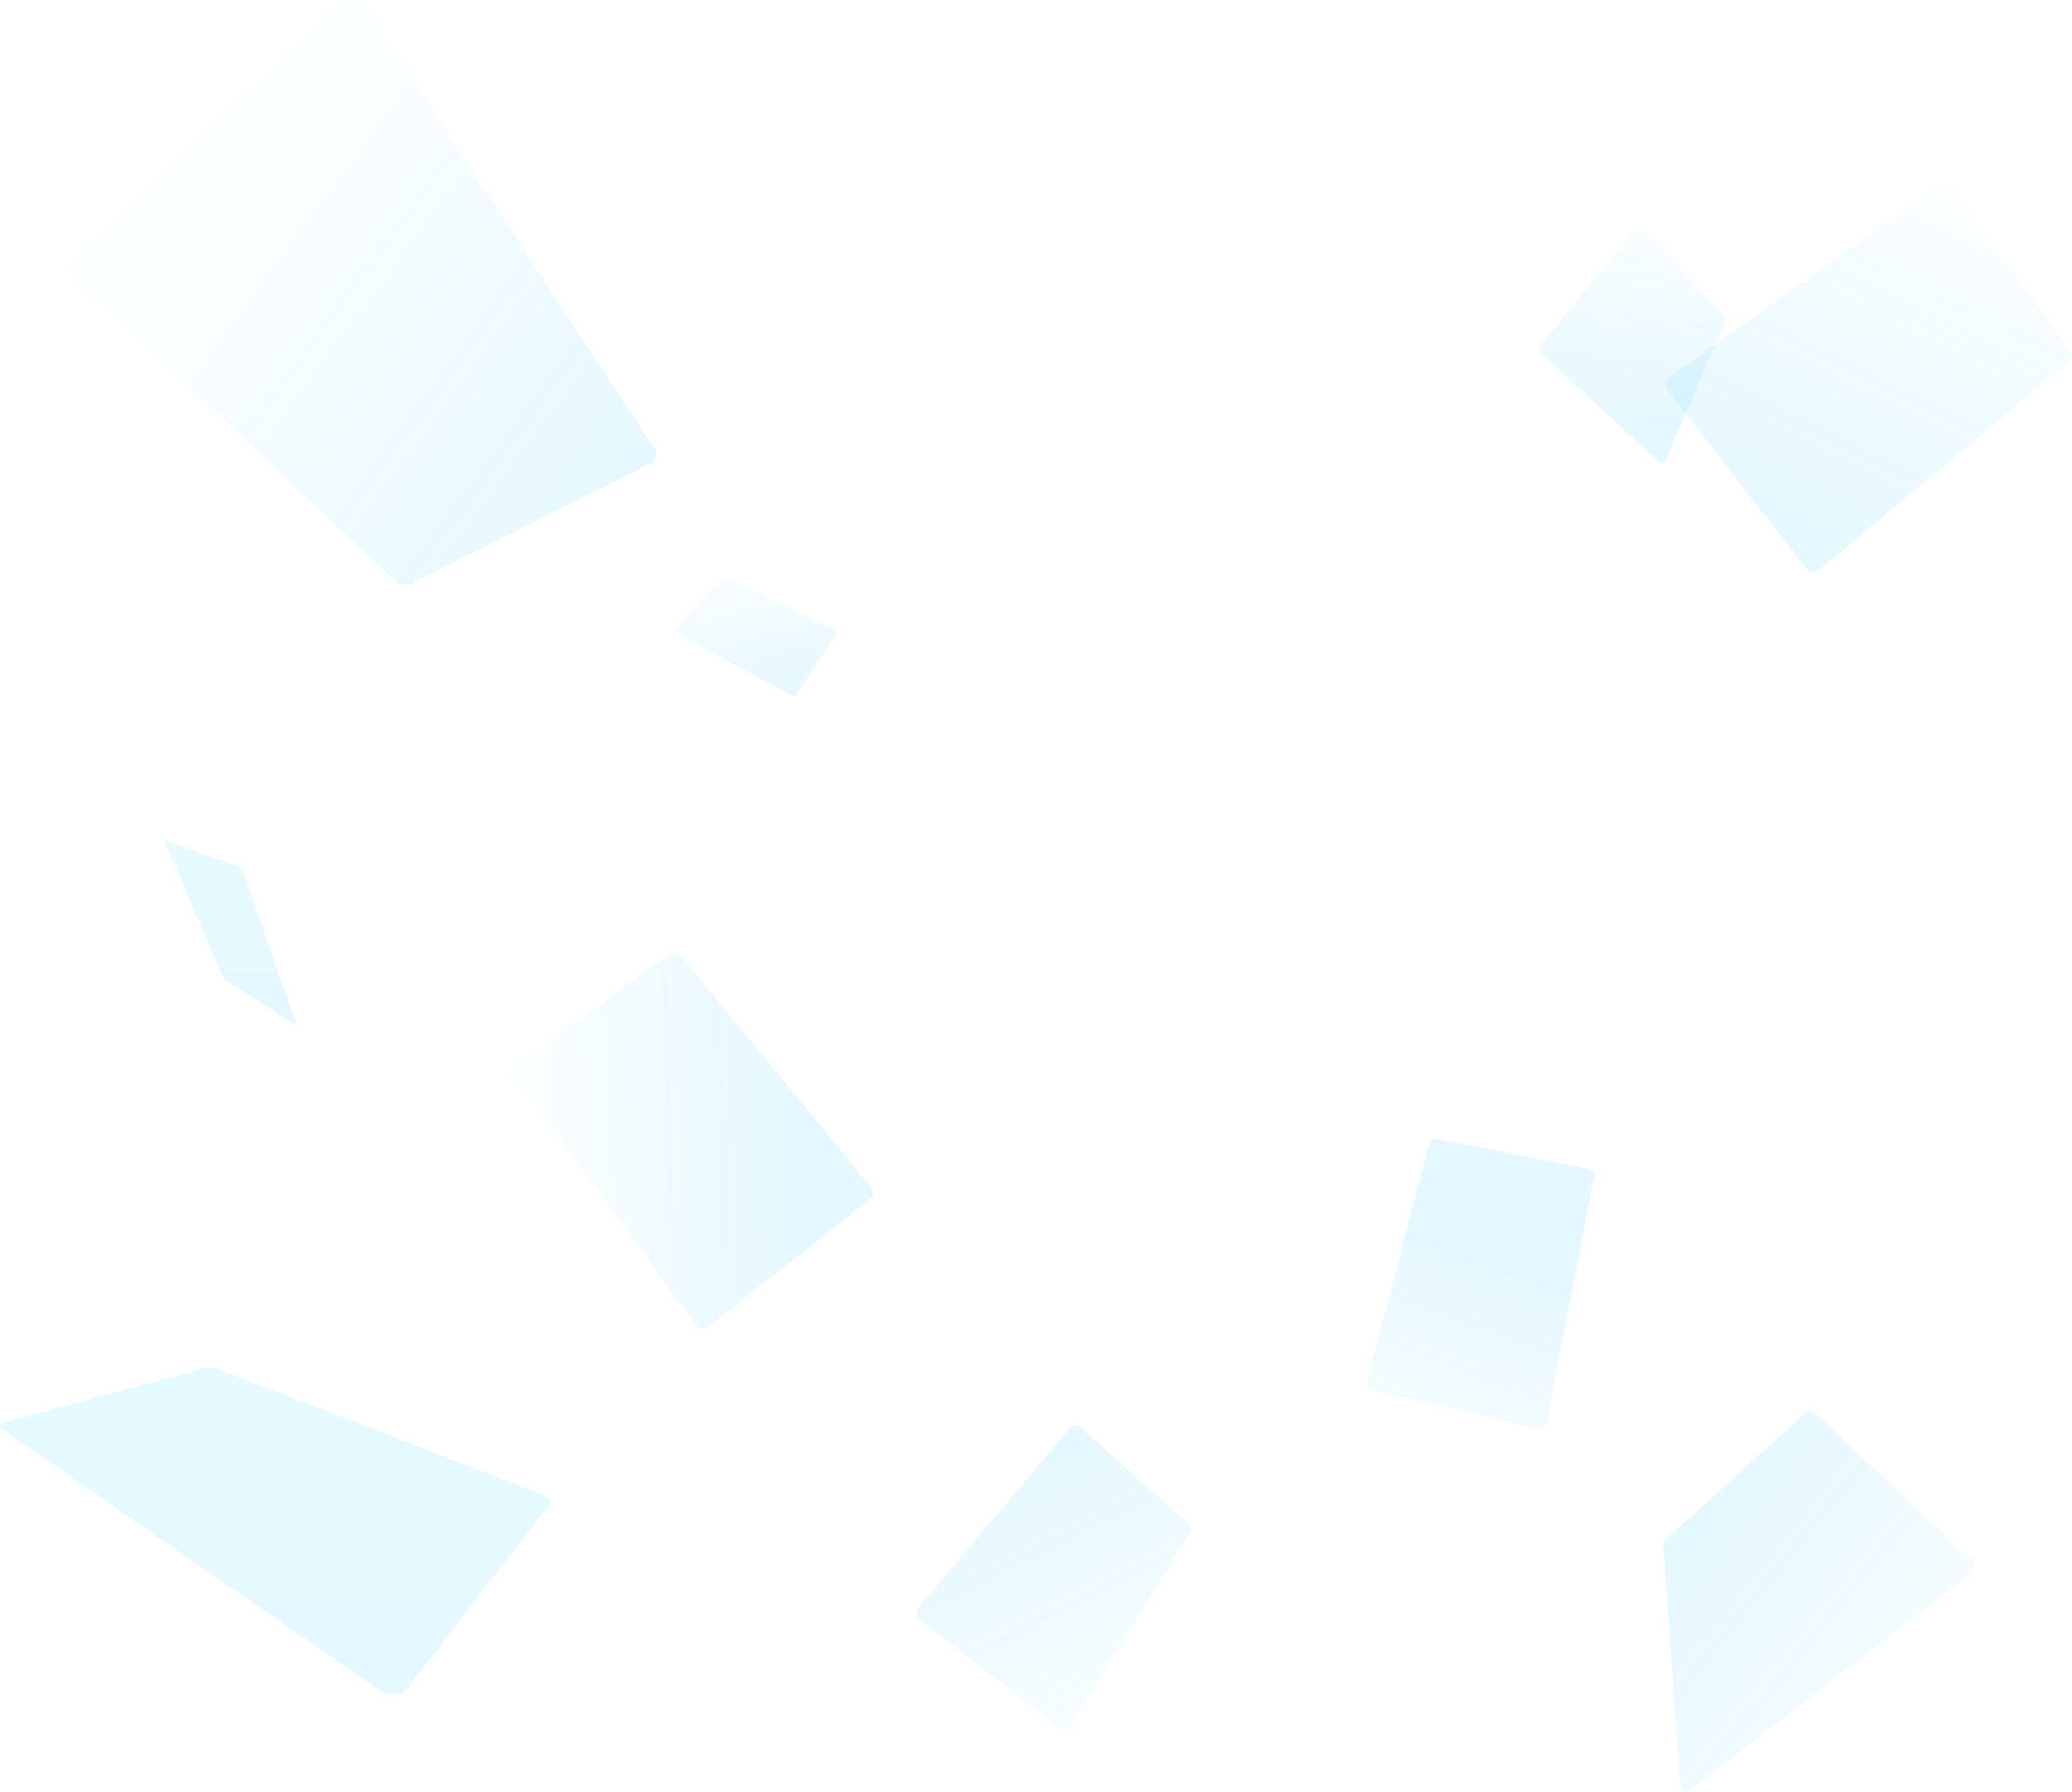 <?xml version="1.0" encoding="utf-8"?>
<!-- Generator: Adobe Illustrator 23.0.1, SVG Export Plug-In . SVG Version: 6.00 Build 0)  -->
<svg version="1.1" id="Calque_1" xmlns="http://www.w3.org/2000/svg" xmlns:xlink="http://www.w3.org/1999/xlink" x="0px" y="0px"
	 viewBox="0 0 1752.5 1515.5" style="enable-background:new 0 0 1752.5 1515.5;" xml:space="preserve">
<style type="text/css">
	.st0{fill-rule:evenodd;clip-rule:evenodd;fill:url(#SVGID_1_);fill-opacity:0.1;}
	.st1{fill-rule:evenodd;clip-rule:evenodd;fill:url(#SVGID_2_);fill-opacity:0.1;}
	.st2{fill-rule:evenodd;clip-rule:evenodd;fill:url(#SVGID_3_);fill-opacity:0.1;}
	.st3{fill-rule:evenodd;clip-rule:evenodd;fill:url(#SVGID_4_);fill-opacity:0.1;}
	.st4{fill-rule:evenodd;clip-rule:evenodd;fill:url(#SVGID_5_);}
	.st5{fill-rule:evenodd;clip-rule:evenodd;fill:url(#SVGID_6_);}
	.st6{fill-rule:evenodd;clip-rule:evenodd;fill:url(#SVGID_7_);fill-opacity:0.1;}
	.st7{fill-rule:evenodd;clip-rule:evenodd;fill:url(#SVGID_8_);fill-opacity:0.1;}
	.st8{fill-rule:evenodd;clip-rule:evenodd;fill:url(#SVGID_9_);fill-opacity:0.1;}
	.st9{fill-rule:evenodd;clip-rule:evenodd;fill:url(#SVGID_10_);fill-opacity:0.1;}
</style>
<g id="CardsBckgrd">
	
		<linearGradient id="SVGID_1_" gradientUnits="userSpaceOnUse" x1="-238.133" y1="1298.548" x2="-237.554" y2="1298.12" gradientTransform="matrix(495.739 0 0 -494.969 118302.508 642936.562)">
		<stop  offset="0" style="stop-color:#00B8FF;stop-opacity:0.25"/>
		<stop  offset="1" style="stop-color:#00B8FF"/>
	</linearGradient>
	<path class="st0" d="M288.2,3.8L62.1,221c-1,1-1.7,2.2-2.1,3.5c-0.4,1.3-0.5,2.7-0.2,4.2c0.2,1.5,0.7,3,1.5,4.4
		c0.8,1.4,1.9,2.8,3.2,4.1l271.1,255.2c0.7,0.7,1.6,1.2,2.6,1.6c1,0.4,2,0.7,3.1,0.8c1.1,0.1,2.2,0.1,3.3-0.1c1.1-0.2,2.2-0.5,3.1-1
		l201.4-101.1c1.3-0.7,2.5-1.5,3.4-2.4c0.9-0.9,1.7-1.9,2.1-3c0.5-1,0.7-2.1,0.7-3.2c0-1.1-0.3-2.1-0.9-3L309.2,7
		c-1.3-2-2.8-3.5-4.6-4.7c-1.7-1.2-3.6-1.9-5.5-2.2c-1.9-0.3-3.9-0.2-5.7,0.5C291.6,1.2,289.8,2.3,288.2,3.8"/>
	
		<linearGradient id="SVGID_2_" gradientUnits="userSpaceOnUse" x1="-237.435" y1="1297.733" x2="-237.223" y2="1298.476" gradientTransform="matrix(192.665 0 0 -245.473 46964.004 319805.5)">
		<stop  offset="0" style="stop-color:#00B8FF;stop-opacity:0.25"/>
		<stop  offset="1" style="stop-color:#00B8FF"/>
	</linearGradient>
	<path class="st1" d="M1215.5,963.2c-0.7-0.1-1.5-0.1-2.2,0c-0.7,0.1-1.4,0.4-2,0.7c-0.6,0.4-1.1,0.8-1.6,1.4
		c-0.4,0.5-0.8,1.2-0.9,1.9l-52.7,201.3c-0.2,0.8-0.3,1.7-0.2,2.5c0.1,0.8,0.4,1.5,0.7,2.2c0.4,0.7,0.9,1.3,1.5,1.7
		c0.6,0.5,1.3,0.8,2.1,1l140.5,32.5c0.8,0.2,1.7,0.2,2.5,0.1c0.8-0.1,1.5-0.5,2.2-0.9c0.7-0.4,1.2-1,1.7-1.7c0.5-0.7,0.8-1.5,1-2.3
		l40.2-208.7c0.1-0.7,0.1-1.4-0.1-2.1c-0.2-0.7-0.5-1.3-0.9-1.9c-0.4-0.6-0.9-1.1-1.6-1.5c-0.6-0.4-1.3-0.7-2.1-0.8L1215.5,963.2z"
		/>
	
		<linearGradient id="SVGID_3_" gradientUnits="userSpaceOnUse" x1="-236.948" y1="1298.862" x2="-237.009" y2="1298.03" gradientTransform="matrix(157.3 0 0 -200.203 38657.91 260227.875)">
		<stop  offset="0" style="stop-color:#00B8FF;stop-opacity:0.25"/>
		<stop  offset="1" style="stop-color:#00B8FF"/>
	</linearGradient>
	<path class="st2" d="M1457.6,265.7l-68.4-72.3c-0.4-0.5-0.9-0.8-1.3-1.1c-0.5-0.3-0.9-0.5-1.3-0.6c-0.4-0.1-0.8-0.1-1.2-0.1
		c-0.4,0.1-0.7,0.3-0.9,0.5l-81.3,99.8c-0.4,0.5-0.7,1.1-0.8,1.8c-0.1,0.7-0.1,1.4,0,2.1c0.1,0.7,0.4,1.5,0.8,2.2
		c0.4,0.7,0.9,1.4,1.5,1.9l98.1,90.5c0.5,0.5,1.1,0.9,1.7,1.1c0.6,0.2,1.1,0.3,1.7,0.2c0.5-0.1,1-0.3,1.4-0.6c0.4-0.3,0.8-0.8,1-1.4
		l50.8-118.6c0.1-0.3,0.2-0.8,0.2-1.2c0-0.4-0.1-0.9-0.3-1.4c-0.2-0.5-0.4-1-0.7-1.5C1458.3,266.6,1458,266.1,1457.6,265.7"/>
	
		<linearGradient id="SVGID_4_" gradientUnits="userSpaceOnUse" x1="-238.083" y1="1298.319" x2="-237.337" y2="1298.018" gradientTransform="matrix(236.098 -85.933 -105.412 -289.617 193536.062 356508.156)">
		<stop  offset="0" style="stop-color:#00B8FF;stop-opacity:0.25"/>
		<stop  offset="1" style="stop-color:#00B8FF"/>
	</linearGradient>
	<path class="st3" d="M565.9,806.8L437.5,901c-0.8,0.6-1.4,1.2-1.8,2c-0.5,0.7-0.8,1.6-0.9,2.4c-0.2,0.8-0.2,1.7,0,2.5
		c0.2,0.8,0.5,1.6,1,2.3l152.7,210.4c0.6,0.9,1.4,1.5,2.2,2c0.8,0.5,1.8,0.8,2.7,1c0.9,0.1,1.9,0.1,2.8-0.1s1.8-0.7,2.6-1.3
		l136.9-107.9c0.8-0.6,1.4-1.4,1.8-2.2s0.7-1.7,0.8-2.6c0.1-0.9,0-1.9-0.3-2.8c-0.3-0.9-0.7-1.8-1.4-2.6L575.2,807.8
		c-0.6-0.7-1.2-1.2-2-1.6c-0.7-0.4-1.6-0.6-2.4-0.7c-0.8-0.1-1.7,0-2.5,0.2c-0.8,0.2,4.4,0.6,3.6,1.1"/>
	
		<linearGradient id="SVGID_5_" gradientUnits="userSpaceOnUse" x1="-237.987" y1="1298.901" x2="-237.987" y2="1297.901" gradientTransform="matrix(465.862 0 0 -276.809 111102.25 360704.156)">
		<stop  offset="0" style="stop-color:#00DDFF;stop-opacity:0.1"/>
		<stop  offset="1" style="stop-color:#00B8FF;stop-opacity:0.1"/>
	</linearGradient>
	<path class="st4" d="M173.5,1156.7L5.8,1202.4c-1.3,0.3-2.4,0.8-3.3,1.2c-0.9,0.5-1.6,1-2,1.5c-0.4,0.5-0.6,1.1-0.6,1.6
		c0.1,0.5,0.4,1,1.1,1.5L320,1428.8c2.1,1.4,4.3,2.5,6.6,3.2c2.3,0.7,4.6,1.1,6.7,1.1c2.2,0,4.2-0.4,6-1.1c1.8-0.7,3.3-1.9,4.4-3.3
		l121.7-157.1c0.4-0.5,0.5-1.2,0.3-1.9c-0.2-0.7-0.7-1.4-1.4-2.1c-0.7-0.7-1.6-1.5-2.8-2.1c-1.1-0.7-2.4-1.3-3.9-1.9l-274.3-106.3
		c-0.7-0.3-1.5-0.5-2.3-0.6c-0.8-0.2-1.7-0.3-2.6-0.3c-0.9,0-1.8,0-2.6,0C175,1156.4,174.2,1156.5,173.5,1156.7"/>
	
		<linearGradient id="SVGID_6_" gradientUnits="userSpaceOnUse" x1="-236.351" y1="1298.826" x2="-236.351" y2="1297.826" gradientTransform="matrix(111.194 0 0 -155.916 26475.668 203218.547)">
		<stop  offset="0" style="stop-color:#00DDFF;stop-opacity:0.1"/>
		<stop  offset="1" style="stop-color:#00B8FF;stop-opacity:0.1"/>
	</linearGradient>
	<path class="st5" d="M201.2,733l-60.7-22.2c-0.3-0.1-0.6-0.1-0.7,0c-0.2,0.1-0.3,0.3-0.4,0.6c-0.1,0.3,0,0.6,0.1,1
		c0.1,0.4,0.2,0.9,0.5,1.4l48.5,111.7c0.2,0.4,0.4,0.8,0.6,1.1c0.2,0.4,0.5,0.8,0.8,1.1c0.3,0.4,0.6,0.7,0.9,1
		c0.3,0.3,0.6,0.6,0.9,0.7l56.8,36.6c0.4,0.3,0.8,0.4,1,0.5c0.3,0.1,0.5,0.1,0.7,0c0.2-0.1,0.3-0.3,0.3-0.5c0-0.2,0-0.6-0.2-1
		L206,738.6c-0.2-0.6-0.5-1.2-0.9-1.8c-0.4-0.6-0.8-1.2-1.2-1.7s-0.9-1-1.4-1.3C202.1,733.4,201.7,733.1,201.2,733"/>
	
		<linearGradient id="SVGID_7_" gradientUnits="userSpaceOnUse" x1="-237.3" y1="1297.957" x2="-237.983" y2="1298.642" gradientTransform="matrix(262.622 0 0 -322.848 63934.539 420545.375)">
		<stop  offset="0" style="stop-color:#00B8FF;stop-opacity:0.25"/>
		<stop  offset="1" style="stop-color:#00B8FF"/>
	</linearGradient>
	<path class="st6" d="M1526.3,1195.8l-115.2,104c-0.6,0.6-1.2,1.2-1.7,1.8c-0.5,0.6-1,1.3-1.4,1.9c-0.4,0.6-0.7,1.2-0.9,1.8
		c-0.2,0.6-0.3,1.1-0.3,1.5L1421,1510c0.1,1.4,0.4,2.5,0.9,3.3c0.5,0.9,1.2,1.5,2,1.8c0.8,0.3,1.8,0.4,2.8,0.1
		c1.1-0.3,2.2-0.8,3.4-1.7l233.3-179.6c1.5-1.2,2.7-2.5,3.7-3.8c1-1.4,1.6-2.8,2-4.1c0.3-1.4,0.4-2.7,0.1-3.9
		c-0.3-1.2-0.9-2.3-1.9-3.2l-134.2-125.9c-0.3-0.2-0.6-0.3-1.1-0.3c-0.5,0-1,0.2-1.7,0.4c-0.6,0.3-1.3,0.6-2,1.1
		C1527.7,1194.6,1527,1195.2,1526.3,1195.8"/>
	
		<linearGradient id="SVGID_8_" gradientUnits="userSpaceOnUse" x1="-237.625" y1="1298.793" x2="-238.016" y2="1298.025" gradientTransform="matrix(343.602 0 0 -327.125 83290.93 425064.719)">
		<stop  offset="0" style="stop-color:#00B8FF;stop-opacity:0.25"/>
		<stop  offset="1" style="stop-color:#00B8FF"/>
	</linearGradient>
	<path class="st7" d="M1751,295.7l-101.9-136.2c-0.6-0.8-1.3-1.4-2.1-1.9c-0.8-0.5-1.6-0.8-2.5-1c-0.9-0.2-1.8-0.2-2.6,0
		c-0.9,0.2-1.7,0.5-2.5,1l-227,160.9c-0.9,0.7-1.7,1.5-2.3,2.4c-0.6,0.9-0.9,1.9-1.1,2.9c-0.2,1-0.1,2.1,0.1,3.1
		c0.2,1,0.7,2,1.4,2.9l117.3,151c0.7,0.9,1.5,1.5,2.4,2c0.9,0.5,1.9,0.8,2.9,0.8c1,0.1,2,0,3-0.3c1-0.3,2-0.8,2.8-1.6l211.1-176.1
		c0.7-0.6,1.2-1.3,1.6-2.1c0.4-0.8,0.6-1.7,0.7-2.5s0-1.8-0.3-2.7C1751.9,297.4,1751.5,296.5,1751,295.7"/>
	
		<linearGradient id="SVGID_9_" gradientUnits="userSpaceOnUse" x1="-237.219" y1="1297.857" x2="-237.628" y2="1298.756" gradientTransform="matrix(232.423 0 0 -257.804 56084.887 336064.781)">
		<stop  offset="0" style="stop-color:#00B8FF;stop-opacity:0.25"/>
		<stop  offset="1" style="stop-color:#00B8FF"/>
	</linearGradient>
	<path class="st8" d="M913.3,1206.7c-0.6-0.5-1.2-0.9-1.8-1.2c-0.6-0.3-1.3-0.4-1.9-0.4c-0.6,0-1.2,0.1-1.8,0.3
		c-0.6,0.2-1.1,0.6-1.5,1l-130,153.7c-0.6,0.7-1,1.5-1.3,2.3c-0.3,0.8-0.3,1.7-0.2,2.5c0.1,0.8,0.3,1.7,0.8,2.4c0.4,0.8,1,1.4,1.7,2
		l119.2,92.3c0.7,0.5,1.4,0.8,2.1,1c0.7,0.2,1.5,0.2,2.3,0c0.7-0.2,1.5-0.5,2.1-0.9c0.6-0.5,1.2-1.1,1.7-1.8l101.9-163.8
		c0.3-0.5,0.5-1.1,0.6-1.7c0.1-0.6,0.1-1.3-0.1-1.9c-0.1-0.6-0.4-1.3-0.7-1.9c-0.3-0.6-0.8-1.1-1.3-1.6L913.3,1206.7z"/>
	
		<linearGradient id="SVGID_10_" gradientUnits="userSpaceOnUse" x1="-236.931" y1="1298.727" x2="-236.55" y2="1297.727" gradientTransform="matrix(137.016 0 0 -100.085 33078.473 130471.484)">
		<stop  offset="0" style="stop-color:#00B8FF;stop-opacity:0.25"/>
		<stop  offset="1" style="stop-color:#00B8FF"/>
	</linearGradient>
	<path class="st9" d="M610.6,489.3L571.3,532c-0.3,0.3-0.5,0.6-0.6,0.9c-0.1,0.3-0.1,0.7-0.1,1c0.1,0.3,0.2,0.6,0.4,0.9
		c0.2,0.3,0.5,0.5,0.9,0.7l97.2,52.4c0.4,0.2,0.9,0.4,1.3,0.4c0.5,0.1,0.9,0.1,1.3,0c0.4-0.1,0.8-0.2,1.2-0.5
		c0.4-0.2,0.7-0.5,0.9-0.9l33.4-50.5c0.2-0.3,0.3-0.6,0.3-0.9c0-0.3,0-0.7-0.2-1c-0.1-0.3-0.3-0.6-0.6-0.9s-0.6-0.5-1-0.7
		l-91.1-44.4c-0.3-0.2-0.7-0.3-1.1-0.3c-0.4-0.1-0.8-0.1-1.2,0c-0.4,0.1-0.7,0.2-1.1,0.3C611.1,488.9,610.8,489.1,610.6,489.3"/>
</g>
</svg>
